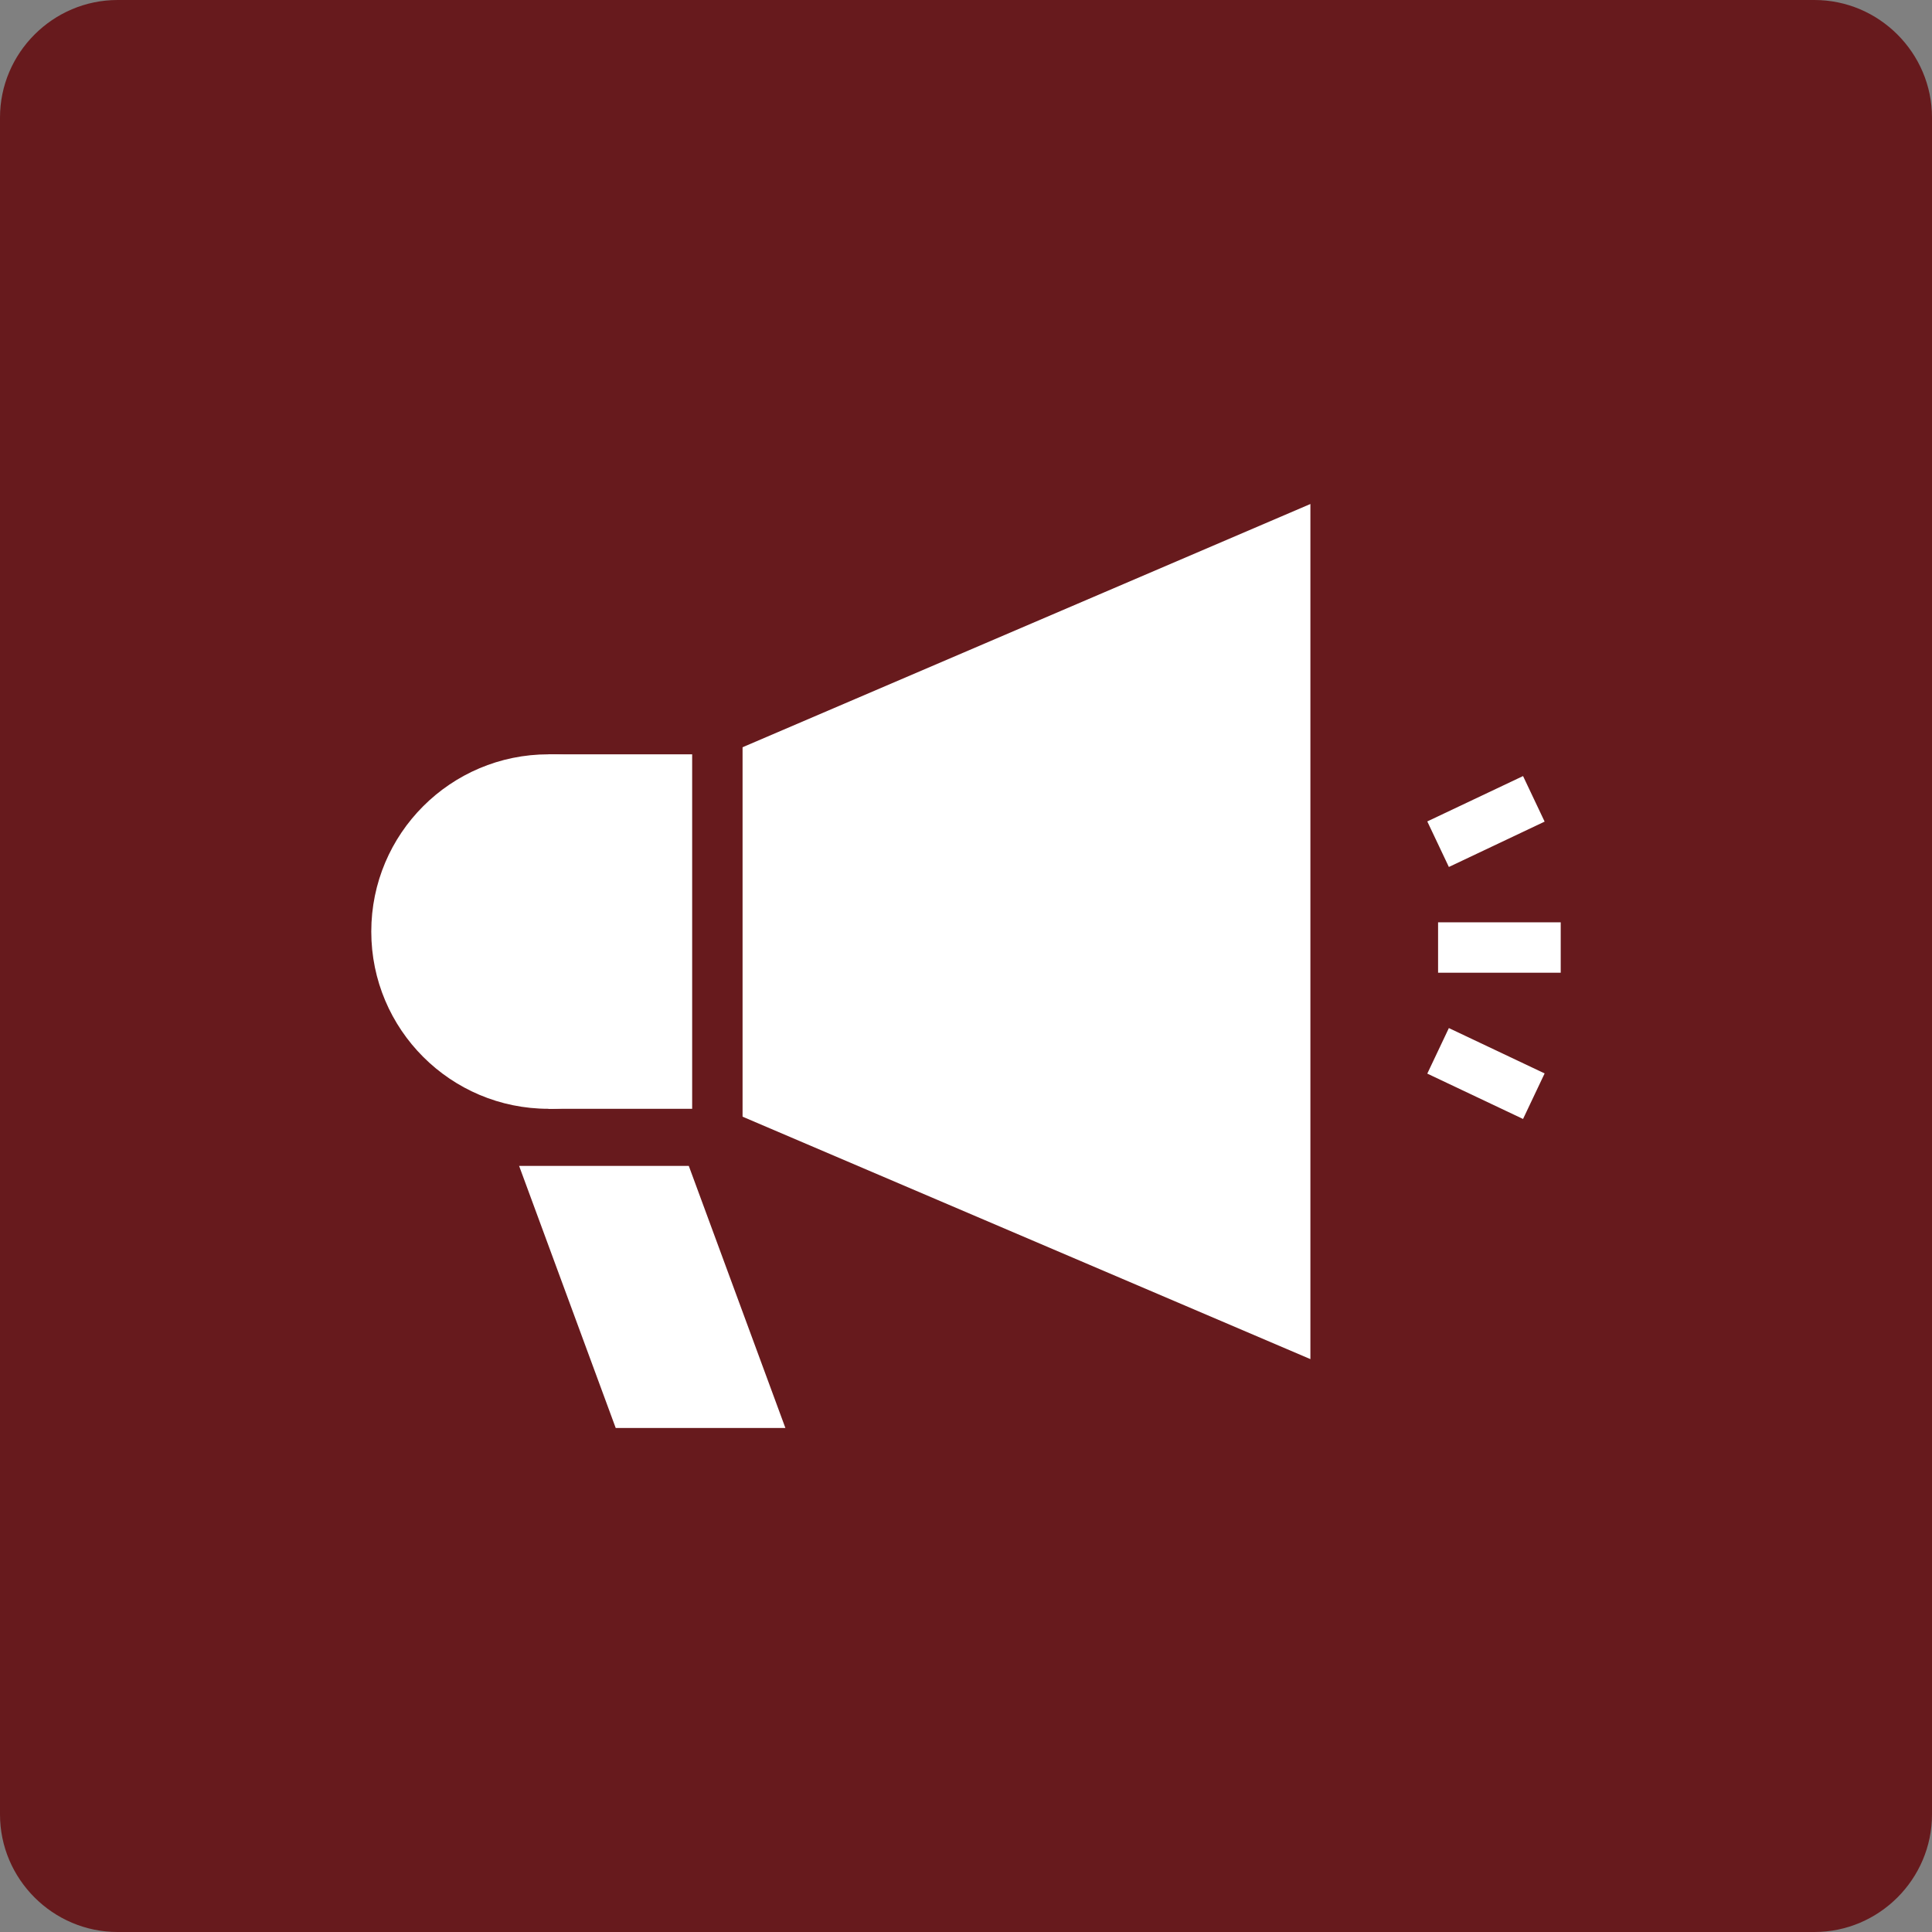 <?xml version="1.0" encoding="utf-8"?>
<!-- Generator: Adobe Illustrator 21.1.0, SVG Export Plug-In . SVG Version: 6.00 Build 0)  -->
<svg version="1.1" xmlns="http://www.w3.org/2000/svg" xmlns:xlink="http://www.w3.org/1999/xlink" x="0px" y="0px"
	 viewBox="0 0 230 230" style="enable-background:new 0 0 230 230;" xml:space="preserve">
<rect x="0" y="0" width="230" height="230" fill="#808080" stroke="none"/>
<style type="text/css">
	.st0{display:none;}
	.st1{display:inline;}
	.st2{fill:#671A1D;}
	.st3{fill:#FFFFFF;}
	.st4{fill:none;stroke:#FFFFFF;stroke-width:3;stroke-miterlimit:10;}
	.st5{fill:none;stroke:#671A1D;stroke-width:3;stroke-miterlimit:10;}
	.st6{fill:none;stroke:#671A1D;stroke-width:6;stroke-miterlimit:10;}
	.st7{fill:none;stroke:#FFFFFF;stroke-width:6;stroke-miterlimit:10;}
</style>
<g id="Layer_1_copy_2" class="st0">
	<g>
		<g class="st1">
			<path class="st2" d="M115,108c0,3.8-3.2,7-7,7H7c-3.8,0-7-3.2-7-7V7c0-3.9,3.2-7,7-7h101c3.8,0,7,3.2,7,7V108z"/>
		</g>
		<g class="st1">
			<path class="st3" d="M77.6,50.1L66.7,39.2c-6.1,4.6-18.7,6.3-23,6.9L33.6,83.4l37.3-10.1C71.5,68.9,73.2,56.3,77.6,50.1z"/>
			<polyline class="st4" points="86.5,43.8 78.9,51.4 65.6,38.1 73.2,30.5 			"/>
			
				<ellipse transform="matrix(0.707 -0.707 0.707 0.707 -29.926 56.142)" class="st2" cx="52.8" cy="64.2" rx="5.9" ry="5.9"/>
			<line class="st5" x1="51.6" y1="65.4" x2="32.5" y2="84.5"/>
		</g>
	</g>
	<g>
		<g class="st1">
			<path class="st2" d="M115,108c0,3.8-3.2,7-7,7H7c-3.8,0-7-3.2-7-7V7c0-3.8,3.2-7,7-7h101c3.8,0,7,3.2,7,7V108z"/>
		</g>
		<g class="st1">
			<g>
				<rect x="29.9" y="24" class="st3" width="23.4" height="67"/>
				<path class="st2" d="M41.6,31.8c3.3,0,6,2.7,6,6c0,3.3-2.7,6-6,6c-3.3,0-6-2.7-6-6C35.6,34.5,38.3,31.8,41.6,31.8z"/>
				<g>
					<line class="st5" x1="33.4" y1="64.4" x2="49.8" y2="64.4"/>
					<line class="st5" x1="33.4" y1="70.6" x2="49.8" y2="70.6"/>
					<line class="st5" x1="33.4" y1="76.9" x2="49.8" y2="76.9"/>
				</g>
			</g>
			<g>
				<rect x="61.7" y="24" class="st3" width="23.4" height="67"/>
				<path class="st2" d="M73.4,31.8c3.3,0,6,2.7,6,6c0,3.3-2.7,6-6,6c-3.3,0-6-2.7-6-6C67.4,34.5,70.1,31.8,73.4,31.8z"/>
				<g>
					<line class="st5" x1="65.2" y1="64.4" x2="81.6" y2="64.4"/>
					<line class="st5" x1="65.2" y1="70.6" x2="81.6" y2="70.6"/>
					<line class="st5" x1="65.2" y1="76.9" x2="81.6" y2="76.9"/>
				</g>
			</g>
		</g>
	</g>
	<g class="st1">
		<g>
			<path class="st2" d="M230,216c0,7.7-6.3,14-14,14H14c-7.7,0-14-6.3-14-14V14C0,6.3,6.3,0,14,0h202c7.7,0,14,6.3,14,14V216z"/>
		</g>
		<g>
			<polygon class="st3" points="128.4,168.6 128.4,88.2 88.2,88.2 88.2,101.6 101.6,101.6 101.6,168.6 88.2,168.6 88.2,182 
				141.8,182 141.8,168.6 			"/>
			<ellipse class="st3" cx="115" cy="61.4" rx="13.4" ry="13.4"/>
		</g>
	</g>
	<g>
		<g class="st1">
			<path class="st2" d="M115,108c0,3.8-3.2,7-7,7H7c-3.8,0-7-3.2-7-7V7c0-3.8,3.2-7,7-7h101c3.8,0,7,3.2,7,7V108z"/>
		</g>
		<g class="st1">
			<path class="st3" d="M26.8,87.5h13.7c1.7,0,3-1.3,3-3V53.8c0-1.7-1.3-3-3-3H26.8c-1.7,0-3,1.3-3,3v30.7
				C23.8,86.2,25.2,87.5,26.8,87.5z"/>
			<path class="st3" d="M45.5,87c0.5,0.4,1.3,0.6,2,0.6h27.6c0.1,0,0.1,0,0.2,0c3.1-0.5,4.7-3.4,4.2-7.7c0-0.3,0-0.4,0.2-0.6
				c2.5-3,1.6-6.5,1-7.9c-0.1-0.3-0.1-0.6,0.2-0.8c3.4-4.1,2-7.6,1.2-8.9c-0.2-0.3-0.2-0.6,0-0.8c2.7-3.6,0.4-8,0.2-8.5
				c-1.8-4.1-7.5-3.8-11.7-3.8c-0.9,0-1.8,0.1-2.4,0c-1.9-0.1-2.4-0.6-2.4-0.8c-0.2-0.3,0-0.8,0.3-1.5c0.2-0.3,0.4-0.8,0.7-1.3
				c1.4-2.6,3.8-7,4.5-10.1c0.5-2.2,0.1-5.1-1.3-7.4c-1.1-1.9-2.5-3.1-4.1-3.4c-0.9-0.2-1.8,0-2.5,0.6c-1.7,1.4-2,4.7-2,5
				c-0.7,5.5-5.5,10.5-7.8,12.7c-0.3,0.3-0.5,0.6-0.8,0.8c-1.2,1.3-1.9,3.1-2.7,5c-0.5,1.3-1,2.7-1.6,3.8c-0.9,1.5-2.2,2.8-2.9,3.7
				V87z"/>
			<g>
				<circle class="st3" cx="86.2" cy="52.6" r="5"/>
				
					<rect x="57.5" y="47.6" transform="matrix(-1 -4.486379e-11 4.486379e-11 -1 143.681 105.208)" class="st3" width="28.7" height="10"/>
			</g>
			<g>
				<circle class="st3" cx="84.6" cy="62.6" r="5"/>
				
					<rect x="55.9" y="57.6" transform="matrix(-1 -4.499036e-11 4.499036e-11 -1 140.492 125.172)" class="st3" width="28.7" height="10"/>
			</g>
			<g>
				<circle class="st3" cx="83" cy="72.6" r="5"/>
				
					<rect x="54.3" y="67.6" transform="matrix(-1 -4.499036e-11 4.499036e-11 -1 137.303 145.136)" class="st3" width="28.7" height="10"/>
			</g>
			<g>
				<circle class="st3" cx="80.5" cy="82.6" r="5"/>
				
					<rect x="51.8" y="77.6" transform="matrix(-1 -4.486379e-11 4.486379e-11 -1 132.343 165.101)" class="st3" width="28.7" height="10"/>
			</g>
			<line class="st5" x1="44.5" y1="89" x2="44.5" y2="36.6"/>
		</g>
	</g>
	<g>
		<g class="st1">
			<path class="st2" d="M115,108c0,3.8-3.2,7-7,7H7c-3.8,0-7-3.2-7-7V7c0-3.9,3.2-7,7-7h101c3.8,0,7,3.2,7,7V108z"/>
		</g>
		<g class="st1">
			<path class="st3" d="M82.5,79h-50c-2.8,0-5-2.2-5-5V41c0-2.8,2.2-5,5-5h50c2.8,0,5,2.2,5,5V74C87.5,76.7,85.2,79,82.5,79z"/>
			<path class="st2" d="M43.3,52.9h-6.8c-1.1,0-2-0.9-2-2v-5.2c0-1.1,0.9-2,2-2h6.8c1.1,0,2,0.9,2,2v5.2
				C45.3,52,44.4,52.9,43.3,52.9z"/>
			<line class="st5" x1="80.5" y1="61.6" x2="34.5" y2="61.6"/>
			<line class="st5" x1="80.5" y1="69" x2="34.5" y2="69"/>
		</g>
	</g>
	<g>
		<g class="st1">
			<path class="st2" d="M115,108c0,3.8-3.2,7-7,7H7c-3.8,0-7-3.2-7-7V7c0-3.8,3.2-7,7-7h101c3.8,0,7,3.2,7,7V108z"/>
		</g>
		<g class="st1">
			<g>
				<polygon class="st3" points="78,30 78,80.9 42.7,65.8 42.7,45.1 				"/>
				<polygon class="st3" points="30.9,69.4 41,69.4 46.7,85 36.6,85 				"/>
				<g>
					<circle class="st3" cx="32.6" cy="55.5" r="10.5"/>
					<rect x="32.6" y="44.9" class="st3" width="15.1" height="21.1"/>
				</g>
				<line class="st5" x1="42.7" y1="69" x2="42.7" y2="41.9"/>
			</g>
			<g>
				<line class="st4" x1="92.9" y1="56.4" x2="85.6" y2="56.4"/>
				<line class="st4" x1="91.3" y1="47.5" x2="85.6" y2="50.3"/>
				<line class="st4" x1="85.6" y1="62.5" x2="91.3" y2="65.3"/>
			</g>
		</g>
	</g>
</g>
<g id="Layer_1_copy" class="st0">
	<g>
		<g class="st1">
			<path class="st2" d="M115,108c0,3.8-3.2,7-7,7H7c-3.8,0-7-3.2-7-7V7c0-3.9,3.2-7,7-7h101c3.8,0,7,3.2,7,7V108z"/>
		</g>
		<g class="st1">
			<path class="st3" d="M77.6,50.1L66.7,39.2c-6.1,4.6-18.7,6.3-23,6.9L33.6,83.4l37.3-10.1C71.5,68.9,73.2,56.3,77.6,50.1z"/>
			<polyline class="st4" points="86.5,43.8 78.9,51.4 65.6,38.1 73.2,30.5 			"/>
			
				<ellipse transform="matrix(0.707 -0.707 0.707 0.707 -29.926 56.142)" class="st2" cx="52.8" cy="64.2" rx="5.9" ry="5.9"/>
			<line class="st5" x1="51.6" y1="65.4" x2="32.5" y2="84.5"/>
		</g>
	</g>
	<g class="st1">
		<g>
			<path class="st2" d="M230,216c0,7.7-6.3,14-14,14H14c-7.7,0-14-6.3-14-14V14C0,6.3,6.3,0,14,0h202c7.7,0,14,6.3,14,14V216z"/>
		</g>
		<g>
			<g>
				<rect x="59.8" y="48" class="st3" width="46.9" height="134"/>
				<path class="st2" d="M83.2,63.6c6.6,0,12,5.4,12,12c0,6.7-5.4,12-12,12c-6.6,0-12-5.3-12-12C71.2,69,76.6,63.6,83.2,63.6z"/>
				<g>
					<line class="st6" x1="66.9" y1="128.8" x2="99.6" y2="128.8"/>
					<line class="st6" x1="66.9" y1="141.3" x2="99.6" y2="141.3"/>
					<line class="st6" x1="66.9" y1="153.7" x2="99.6" y2="153.7"/>
				</g>
			</g>
			<g>
				<rect x="123.3" y="48" class="st3" width="46.9" height="134"/>
				<path class="st2" d="M146.8,63.6c6.6,0,12,5.4,12,12c0,6.7-5.4,12-12,12c-6.6,0-12-5.3-12-12C134.8,69,140.2,63.6,146.8,63.6z"
					/>
				<g>
					<line class="st6" x1="130.4" y1="128.8" x2="163.1" y2="128.8"/>
					<line class="st6" x1="130.4" y1="141.3" x2="163.1" y2="141.3"/>
					<line class="st6" x1="130.4" y1="153.7" x2="163.1" y2="153.7"/>
				</g>
			</g>
		</g>
	</g>
	<g>
		<g class="st1">
			<path class="st2" d="M115,108c0,3.8-3.2,7-7,7H7c-3.8,0-7-3.2-7-7V7c0-3.9,3.2-7,7-7h101c3.8,0,7,3.2,7,7V108z"/>
		</g>
		<g class="st1">
			<polygon class="st3" points="64.2,84.3 64.2,44.1 44.1,44.1 44.1,50.8 50.8,50.8 50.8,84.3 44.1,84.3 44.1,91 70.9,91 70.9,84.3 
							"/>
			<circle class="st3" cx="57.5" cy="30.7" r="6.7"/>
		</g>
	</g>
	<g>
		<g class="st1">
			<path class="st2" d="M115,108c0,3.8-3.2,7-7,7H7c-3.8,0-7-3.2-7-7V7c0-3.8,3.2-7,7-7h101c3.8,0,7,3.2,7,7V108z"/>
		</g>
		<g class="st1">
			<path class="st3" d="M26.8,87.5h13.7c1.7,0,3-1.3,3-3V53.8c0-1.7-1.3-3-3-3H26.8c-1.7,0-3,1.3-3,3v30.7
				C23.8,86.2,25.2,87.5,26.8,87.5z"/>
			<path class="st3" d="M45.5,87c0.5,0.4,1.3,0.6,2,0.6h27.6c0.1,0,0.1,0,0.2,0c3.1-0.5,4.7-3.4,4.2-7.7c0-0.3,0-0.4,0.2-0.6
				c2.5-3,1.6-6.5,1-7.9c-0.1-0.3-0.1-0.6,0.2-0.8c3.4-4.1,2-7.6,1.2-8.9c-0.2-0.3-0.2-0.6,0-0.8c2.7-3.6,0.4-8,0.2-8.5
				c-1.8-4.1-7.5-3.8-11.7-3.8c-0.9,0-1.8,0.1-2.4,0c-1.9-0.1-2.4-0.6-2.4-0.8c-0.2-0.3,0-0.8,0.3-1.5c0.2-0.3,0.4-0.8,0.7-1.3
				c1.4-2.6,3.8-7,4.5-10.1c0.5-2.2,0.1-5.1-1.3-7.4c-1.1-1.9-2.5-3.1-4.1-3.4c-0.9-0.2-1.8,0-2.5,0.6c-1.7,1.4-2,4.7-2,5
				c-0.7,5.5-5.5,10.5-7.8,12.7c-0.3,0.3-0.5,0.6-0.8,0.8c-1.2,1.3-1.9,3.1-2.7,5c-0.5,1.3-1,2.7-1.6,3.8c-0.9,1.5-2.2,2.8-2.9,3.7
				V87z"/>
			<g>
				<circle class="st3" cx="86.2" cy="52.6" r="5"/>
				
					<rect x="57.5" y="47.6" transform="matrix(-1 -4.486379e-11 4.486379e-11 -1 143.681 105.208)" class="st3" width="28.7" height="10"/>
			</g>
			<g>
				<circle class="st3" cx="84.6" cy="62.6" r="5"/>
				
					<rect x="55.9" y="57.6" transform="matrix(-1 -4.499036e-11 4.499036e-11 -1 140.492 125.172)" class="st3" width="28.7" height="10"/>
			</g>
			<g>
				<circle class="st3" cx="83" cy="72.6" r="5"/>
				
					<rect x="54.3" y="67.6" transform="matrix(-1 -4.499036e-11 4.499036e-11 -1 137.303 145.136)" class="st3" width="28.7" height="10"/>
			</g>
			<g>
				<circle class="st3" cx="80.5" cy="82.6" r="5"/>
				
					<rect x="51.8" y="77.6" transform="matrix(-1 -4.486379e-11 4.486379e-11 -1 132.343 165.101)" class="st3" width="28.7" height="10"/>
			</g>
			<line class="st5" x1="44.5" y1="89" x2="44.5" y2="36.6"/>
		</g>
	</g>
	<g>
		<g class="st1">
			<path class="st2" d="M115,108c0,3.8-3.2,7-7,7H7c-3.8,0-7-3.2-7-7V7c0-3.9,3.2-7,7-7h101c3.8,0,7,3.2,7,7V108z"/>
		</g>
		<g class="st1">
			<path class="st3" d="M82.5,79h-50c-2.8,0-5-2.2-5-5V41c0-2.8,2.2-5,5-5h50c2.8,0,5,2.2,5,5V74C87.5,76.7,85.2,79,82.5,79z"/>
			<path class="st2" d="M43.3,52.9h-6.8c-1.1,0-2-0.9-2-2v-5.2c0-1.1,0.9-2,2-2h6.8c1.1,0,2,0.9,2,2v5.2
				C45.3,52,44.4,52.9,43.3,52.9z"/>
			<line class="st5" x1="80.5" y1="61.6" x2="34.5" y2="61.6"/>
			<line class="st5" x1="80.5" y1="69" x2="34.5" y2="69"/>
		</g>
	</g>
	<g>
		<g class="st1">
			<path class="st2" d="M115,108c0,3.8-3.2,7-7,7H7c-3.8,0-7-3.2-7-7V7c0-3.8,3.2-7,7-7h101c3.8,0,7,3.2,7,7V108z"/>
		</g>
		<g class="st1">
			<g>
				<polygon class="st3" points="78,30 78,80.9 42.7,65.8 42.7,45.1 				"/>
				<polygon class="st3" points="30.9,69.4 41,69.4 46.7,85 36.6,85 				"/>
				<g>
					<circle class="st3" cx="32.6" cy="55.5" r="10.5"/>
					<rect x="32.6" y="44.9" class="st3" width="15.1" height="21.1"/>
				</g>
				<line class="st5" x1="42.7" y1="69" x2="42.7" y2="41.9"/>
			</g>
			<g>
				<line class="st4" x1="92.9" y1="56.4" x2="85.6" y2="56.4"/>
				<line class="st4" x1="91.3" y1="47.5" x2="85.6" y2="50.3"/>
				<line class="st4" x1="85.6" y1="62.5" x2="91.3" y2="65.3"/>
			</g>
		</g>
	</g>
</g>
<g id="Layer_1" class="st0">
	<g class="st1">
		<g>
			<path class="st2" d="M230,216c0,7.7-6.3,14-14,14H14c-7.7,0-14-6.3-14-14V14C0,6.3,6.3,0,14,0h202c7.7,0,14,6.3,14,14V216z"/>
		</g>
		<g>
			<path class="st3" d="M155.2,100.1l-21.7-21.7C121.3,87.6,96.2,91,87.4,92.1l-20.2,74.6l74.6-20.2
				C143,137.8,146.4,112.7,155.2,100.1z"/>
			<polyline class="st7" points="173,87.6 157.9,102.8 131.2,76.1 146.4,61 			"/>
			
				<ellipse transform="matrix(0.707 -0.707 0.707 0.707 -59.852 112.283)" class="st2" cx="105.6" cy="128.4" rx="11.9" ry="11.9"/>
			<line class="st6" x1="103.3" y1="130.7" x2="65" y2="169"/>
		</g>
	</g>
	<g>
		<g class="st1">
			<path class="st2" d="M115,108c0,3.8-3.2,7-7,7H7c-3.8,0-7-3.2-7-7V7c0-3.8,3.2-7,7-7h101c3.8,0,7,3.2,7,7V108z"/>
		</g>
		<g class="st1">
			<g>
				<rect x="29.9" y="24" class="st3" width="23.4" height="67"/>
				<path class="st2" d="M41.6,31.8c3.3,0,6,2.7,6,6c0,3.3-2.7,6-6,6c-3.3,0-6-2.7-6-6C35.6,34.5,38.3,31.8,41.6,31.8z"/>
				<g>
					<line class="st5" x1="33.4" y1="64.4" x2="49.8" y2="64.4"/>
					<line class="st5" x1="33.4" y1="70.6" x2="49.8" y2="70.6"/>
					<line class="st5" x1="33.4" y1="76.9" x2="49.8" y2="76.9"/>
				</g>
			</g>
			<g>
				<rect x="61.7" y="24" class="st3" width="23.4" height="67"/>
				<path class="st2" d="M73.4,31.8c3.3,0,6,2.7,6,6c0,3.3-2.7,6-6,6c-3.3,0-6-2.7-6-6C67.4,34.5,70.1,31.8,73.4,31.8z"/>
				<g>
					<line class="st5" x1="65.2" y1="64.4" x2="81.6" y2="64.4"/>
					<line class="st5" x1="65.2" y1="70.6" x2="81.6" y2="70.6"/>
					<line class="st5" x1="65.2" y1="76.9" x2="81.6" y2="76.9"/>
				</g>
			</g>
		</g>
	</g>
	<g>
		<g class="st1">
			<path class="st2" d="M115,108c0,3.8-3.2,7-7,7H7c-3.8,0-7-3.2-7-7V7c0-3.9,3.2-7,7-7h101c3.8,0,7,3.2,7,7V108z"/>
		</g>
		<g class="st1">
			<polygon class="st3" points="64.2,84.3 64.2,44.1 44.1,44.1 44.1,50.8 50.8,50.8 50.8,84.3 44.1,84.3 44.1,91 70.9,91 70.9,84.3 
							"/>
			<circle class="st3" cx="57.5" cy="30.7" r="6.7"/>
		</g>
	</g>
	<g>
		<g class="st1">
			<path class="st2" d="M115,108c0,3.8-3.2,7-7,7H7c-3.8,0-7-3.2-7-7V7c0-3.8,3.2-7,7-7h101c3.8,0,7,3.2,7,7V108z"/>
		</g>
		<g class="st1">
			<path class="st3" d="M26.8,87.5h13.7c1.7,0,3-1.3,3-3V53.8c0-1.7-1.3-3-3-3H26.8c-1.7,0-3,1.3-3,3v30.7
				C23.8,86.2,25.2,87.5,26.8,87.5z"/>
			<path class="st3" d="M45.5,87c0.5,0.4,1.3,0.6,2,0.6h27.6c0.1,0,0.1,0,0.2,0c3.1-0.5,4.7-3.4,4.2-7.7c0-0.3,0-0.4,0.2-0.6
				c2.5-3,1.6-6.5,1-7.9c-0.1-0.3-0.1-0.6,0.2-0.8c3.4-4.1,2-7.6,1.2-8.9c-0.2-0.3-0.2-0.6,0-0.8c2.7-3.6,0.4-8,0.2-8.5
				c-1.8-4.1-7.5-3.8-11.7-3.8c-0.9,0-1.8,0.1-2.4,0c-1.9-0.1-2.4-0.6-2.4-0.8c-0.2-0.3,0-0.8,0.3-1.5c0.2-0.3,0.4-0.8,0.7-1.3
				c1.4-2.6,3.8-7,4.5-10.1c0.5-2.2,0.1-5.1-1.3-7.4c-1.1-1.9-2.5-3.1-4.1-3.4c-0.9-0.2-1.8,0-2.5,0.6c-1.7,1.4-2,4.7-2,5
				c-0.7,5.5-5.5,10.5-7.8,12.7c-0.3,0.3-0.5,0.6-0.8,0.8c-1.2,1.3-1.9,3.1-2.7,5c-0.5,1.3-1,2.7-1.6,3.8c-0.9,1.5-2.2,2.8-2.9,3.7
				V87z"/>
			<g>
				<circle class="st3" cx="86.2" cy="52.6" r="5"/>
				
					<rect x="57.5" y="47.6" transform="matrix(-1 -4.486379e-11 4.486379e-11 -1 143.681 105.208)" class="st3" width="28.7" height="10"/>
			</g>
			<g>
				<circle class="st3" cx="84.6" cy="62.6" r="5"/>
				
					<rect x="55.9" y="57.6" transform="matrix(-1 -4.499036e-11 4.499036e-11 -1 140.492 125.172)" class="st3" width="28.7" height="10"/>
			</g>
			<g>
				<circle class="st3" cx="83" cy="72.6" r="5"/>
				
					<rect x="54.3" y="67.6" transform="matrix(-1 -4.499036e-11 4.499036e-11 -1 137.303 145.136)" class="st3" width="28.7" height="10"/>
			</g>
			<g>
				<circle class="st3" cx="80.5" cy="82.6" r="5"/>
				
					<rect x="51.8" y="77.6" transform="matrix(-1 -4.486379e-11 4.486379e-11 -1 132.343 165.101)" class="st3" width="28.7" height="10"/>
			</g>
			<line class="st5" x1="44.5" y1="89" x2="44.5" y2="36.6"/>
		</g>
	</g>
	<g>
		<g class="st1">
			<path class="st2" d="M115,108c0,3.8-3.2,7-7,7H7c-3.8,0-7-3.2-7-7V7c0-3.9,3.2-7,7-7h101c3.8,0,7,3.2,7,7V108z"/>
		</g>
		<g class="st1">
			<path class="st3" d="M82.5,79h-50c-2.8,0-5-2.2-5-5V41c0-2.8,2.2-5,5-5h50c2.8,0,5,2.2,5,5V74C87.5,76.7,85.2,79,82.5,79z"/>
			<path class="st2" d="M43.3,52.9h-6.8c-1.1,0-2-0.9-2-2v-5.2c0-1.1,0.9-2,2-2h6.8c1.1,0,2,0.9,2,2v5.2
				C45.3,52,44.4,52.9,43.3,52.9z"/>
			<line class="st5" x1="80.5" y1="61.6" x2="34.5" y2="61.6"/>
			<line class="st5" x1="80.5" y1="69" x2="34.5" y2="69"/>
		</g>
	</g>
	<g>
		<g class="st1">
			<path class="st2" d="M115,108c0,3.8-3.2,7-7,7H7c-3.8,0-7-3.2-7-7V7c0-3.8,3.2-7,7-7h101c3.8,0,7,3.2,7,7V108z"/>
		</g>
		<g class="st1">
			<g>
				<polygon class="st3" points="78,30 78,80.9 42.7,65.8 42.7,45.1 				"/>
				<polygon class="st3" points="30.9,69.4 41,69.4 46.7,85 36.6,85 				"/>
				<g>
					<circle class="st3" cx="32.6" cy="55.5" r="10.5"/>
					<rect x="32.6" y="44.9" class="st3" width="15.1" height="21.1"/>
				</g>
				<line class="st5" x1="42.7" y1="69" x2="42.7" y2="41.9"/>
			</g>
			<g>
				<line class="st4" x1="92.9" y1="56.4" x2="85.6" y2="56.4"/>
				<line class="st4" x1="91.3" y1="47.5" x2="85.6" y2="50.3"/>
				<line class="st4" x1="85.6" y1="62.5" x2="91.3" y2="65.3"/>
			</g>
		</g>
	</g>
</g>
<g id="Layer_1_copy_5">
	<g class="st0">
		<g class="st1">
			<path class="st2" d="M115,108c0,3.8-3.2,7-7,7H7c-3.8,0-7-3.2-7-7V7c0-3.9,3.2-7,7-7h101c3.8,0,7,3.2,7,7V108z"/>
		</g>
		<g class="st1">
			<path class="st3" d="M77.6,50.1L66.7,39.2c-6.1,4.6-18.7,6.3-23,6.9L33.6,83.4l37.3-10.1C71.5,68.9,73.2,56.3,77.6,50.1z"/>
			<polyline class="st4" points="86.5,43.8 78.9,51.4 65.6,38.1 73.2,30.5 			"/>
			
				<ellipse transform="matrix(0.707 -0.707 0.707 0.707 -29.926 56.142)" class="st2" cx="52.8" cy="64.2" rx="5.9" ry="5.9"/>
			<line class="st5" x1="51.6" y1="65.4" x2="32.5" y2="84.5"/>
		</g>
	</g>
	<g class="st0">
		<g class="st1">
			<path class="st2" d="M115,108c0,3.8-3.2,7-7,7H7c-3.8,0-7-3.2-7-7V7c0-3.8,3.2-7,7-7h101c3.8,0,7,3.2,7,7V108z"/>
		</g>
		<g class="st1">
			<g>
				<rect x="29.9" y="24" class="st3" width="23.4" height="67"/>
				<path class="st2" d="M41.6,31.8c3.3,0,6,2.7,6,6c0,3.3-2.7,6-6,6c-3.3,0-6-2.7-6-6C35.6,34.5,38.3,31.8,41.6,31.8z"/>
				<g>
					<line class="st5" x1="33.4" y1="64.4" x2="49.8" y2="64.4"/>
					<line class="st5" x1="33.4" y1="70.6" x2="49.8" y2="70.6"/>
					<line class="st5" x1="33.4" y1="76.9" x2="49.8" y2="76.9"/>
				</g>
			</g>
			<g>
				<rect x="61.7" y="24" class="st3" width="23.4" height="67"/>
				<path class="st2" d="M73.4,31.8c3.3,0,6,2.7,6,6c0,3.3-2.7,6-6,6c-3.3,0-6-2.7-6-6C67.4,34.5,70.1,31.8,73.4,31.8z"/>
				<g>
					<line class="st5" x1="65.2" y1="64.4" x2="81.6" y2="64.4"/>
					<line class="st5" x1="65.2" y1="70.6" x2="81.6" y2="70.6"/>
					<line class="st5" x1="65.2" y1="76.9" x2="81.6" y2="76.9"/>
				</g>
			</g>
		</g>
	</g>
	<g class="st0">
		<g class="st1">
			<path class="st2" d="M115,108c0,3.8-3.2,7-7,7H7c-3.8,0-7-3.2-7-7V7c0-3.9,3.2-7,7-7h101c3.8,0,7,3.2,7,7V108z"/>
		</g>
		<g class="st1">
			<polygon class="st3" points="64.2,84.3 64.2,44.1 44.1,44.1 44.1,50.8 50.8,50.8 50.8,84.3 44.1,84.3 44.1,91 70.9,91 70.9,84.3 
							"/>
			<circle class="st3" cx="57.5" cy="30.7" r="6.7"/>
		</g>
	</g>
	<g class="st0">
		<g class="st1">
			<path class="st2" d="M115,108c0,3.8-3.2,7-7,7H7c-3.8,0-7-3.2-7-7V7c0-3.8,3.2-7,7-7h101c3.8,0,7,3.2,7,7V108z"/>
		</g>
		<g class="st1">
			<path class="st3" d="M26.8,87.5h13.7c1.7,0,3-1.3,3-3V53.8c0-1.7-1.3-3-3-3H26.8c-1.7,0-3,1.3-3,3v30.7
				C23.8,86.2,25.2,87.5,26.8,87.5z"/>
			<path class="st3" d="M45.5,87c0.5,0.4,1.3,0.6,2,0.6h27.6c0.1,0,0.1,0,0.2,0c3.1-0.5,4.7-3.4,4.2-7.7c0-0.3,0-0.4,0.2-0.6
				c2.5-3,1.6-6.5,1-7.9c-0.1-0.3-0.1-0.6,0.2-0.8c3.4-4.1,2-7.6,1.2-8.9c-0.2-0.3-0.2-0.6,0-0.8c2.7-3.6,0.4-8,0.2-8.5
				c-1.8-4.1-7.5-3.8-11.7-3.8c-0.9,0-1.8,0.1-2.4,0c-1.9-0.1-2.4-0.6-2.4-0.8c-0.2-0.3,0-0.8,0.3-1.5c0.2-0.3,0.4-0.8,0.7-1.3
				c1.4-2.6,3.8-7,4.5-10.1c0.5-2.2,0.1-5.1-1.3-7.4c-1.1-1.9-2.5-3.1-4.1-3.4c-0.9-0.2-1.8,0-2.5,0.6c-1.7,1.4-2,4.7-2,5
				c-0.7,5.5-5.5,10.5-7.8,12.7c-0.3,0.3-0.5,0.6-0.8,0.8c-1.2,1.3-1.9,3.1-2.7,5c-0.5,1.3-1,2.7-1.6,3.8c-0.9,1.5-2.2,2.8-2.9,3.7
				V87z"/>
			<g>
				<circle class="st3" cx="86.2" cy="52.6" r="5"/>
				
					<rect x="57.5" y="47.6" transform="matrix(-1 -4.486379e-11 4.486379e-11 -1 143.681 105.208)" class="st3" width="28.7" height="10"/>
			</g>
			<g>
				<circle class="st3" cx="84.6" cy="62.6" r="5"/>
				
					<rect x="55.9" y="57.6" transform="matrix(-1 -4.499036e-11 4.499036e-11 -1 140.492 125.172)" class="st3" width="28.7" height="10"/>
			</g>
			<g>
				<circle class="st3" cx="83" cy="72.6" r="5"/>
				
					<rect x="54.3" y="67.6" transform="matrix(-1 -4.499036e-11 4.499036e-11 -1 137.303 145.136)" class="st3" width="28.7" height="10"/>
			</g>
			<g>
				<circle class="st3" cx="80.5" cy="82.6" r="5"/>
				
					<rect x="51.8" y="77.6" transform="matrix(-1 -4.486379e-11 4.486379e-11 -1 132.343 165.101)" class="st3" width="28.7" height="10"/>
			</g>
			<line class="st5" x1="44.5" y1="89" x2="44.5" y2="36.6"/>
		</g>
	</g>
	<g class="st0">
		<g class="st1">
			<path class="st2" d="M115,108c0,3.8-3.2,7-7,7H7c-3.8,0-7-3.2-7-7V7c0-3.9,3.2-7,7-7h101c3.8,0,7,3.2,7,7V108z"/>
		</g>
		<g class="st1">
			<path class="st3" d="M82.5,79h-50c-2.8,0-5-2.2-5-5V41c0-2.8,2.2-5,5-5h50c2.8,0,5,2.2,5,5V74C87.5,76.7,85.2,79,82.5,79z"/>
			<path class="st2" d="M43.3,52.9h-6.8c-1.1,0-2-0.9-2-2v-5.2c0-1.1,0.9-2,2-2h6.8c1.1,0,2,0.9,2,2v5.2
				C45.3,52,44.4,52.9,43.3,52.9z"/>
			<line class="st5" x1="80.5" y1="61.6" x2="34.5" y2="61.6"/>
			<line class="st5" x1="80.5" y1="69" x2="34.5" y2="69"/>
		</g>
	</g>
	<g>
		<g>
			<path class="st2" d="M230,216c0,7.7-6.3,14-14,14H14c-7.7,0-14-6.3-14-14V14C0,6.3,6.3,0,14,0h202c7.7,0,14,6.3,14,14V216z"/>
		</g>
		<g>
			<g>
				<polygon class="st3" points="156,60 156,161.8 85.5,131.7 85.5,90.2 				"/>
				<polygon class="st3" points="61.8,138.8 82,138.8 93.5,170 73.3,170 				"/>
				<g>
					<circle class="st3" cx="65.3" cy="110.9" r="21.1"/>
					<rect x="65.3" y="89.8" class="st3" width="30.2" height="42.2"/>
				</g>
				<line class="st6" x1="85.4" y1="138" x2="85.4" y2="83.8"/>
			</g>
			<g>
				<line class="st7" x1="185.8" y1="112.8" x2="171.2" y2="112.8"/>
				<line class="st7" x1="182.6" y1="95.1" x2="171.2" y2="100.5"/>
				<line class="st7" x1="171.2" y1="125.1" x2="182.6" y2="130.5"/>
			</g>
		</g>
	</g>
</g>
<g id="Layer_1_copy_3" class="st0">
	<g>
		<g class="st1">
			<path class="st2" d="M115,108c0,3.8-3.2,7-7,7H7c-3.8,0-7-3.2-7-7V7c0-3.9,3.2-7,7-7h101c3.8,0,7,3.2,7,7V108z"/>
		</g>
		<g class="st1">
			<path class="st3" d="M77.6,50.1L66.7,39.2c-6.1,4.6-18.7,6.3-23,6.9L33.6,83.4l37.3-10.1C71.5,68.9,73.2,56.3,77.6,50.1z"/>
			<polyline class="st4" points="86.5,43.8 78.9,51.4 65.6,38.1 73.2,30.5 			"/>
			
				<ellipse transform="matrix(0.707 -0.707 0.707 0.707 -29.926 56.142)" class="st2" cx="52.8" cy="64.2" rx="5.9" ry="5.9"/>
			<line class="st5" x1="51.6" y1="65.4" x2="32.5" y2="84.5"/>
		</g>
	</g>
	<g>
		<g class="st1">
			<path class="st2" d="M115,108c0,3.8-3.2,7-7,7H7c-3.8,0-7-3.2-7-7V7c0-3.8,3.2-7,7-7h101c3.8,0,7,3.2,7,7V108z"/>
		</g>
		<g class="st1">
			<g>
				<rect x="29.9" y="24" class="st3" width="23.4" height="67"/>
				<path class="st2" d="M41.6,31.8c3.3,0,6,2.7,6,6c0,3.3-2.7,6-6,6c-3.3,0-6-2.7-6-6C35.6,34.5,38.3,31.8,41.6,31.8z"/>
				<g>
					<line class="st5" x1="33.4" y1="64.4" x2="49.8" y2="64.4"/>
					<line class="st5" x1="33.4" y1="70.6" x2="49.8" y2="70.6"/>
					<line class="st5" x1="33.4" y1="76.9" x2="49.8" y2="76.9"/>
				</g>
			</g>
			<g>
				<rect x="61.7" y="24" class="st3" width="23.4" height="67"/>
				<path class="st2" d="M73.4,31.8c3.3,0,6,2.7,6,6c0,3.3-2.7,6-6,6c-3.3,0-6-2.7-6-6C67.4,34.5,70.1,31.8,73.4,31.8z"/>
				<g>
					<line class="st5" x1="65.2" y1="64.4" x2="81.6" y2="64.4"/>
					<line class="st5" x1="65.2" y1="70.6" x2="81.6" y2="70.6"/>
					<line class="st5" x1="65.2" y1="76.9" x2="81.6" y2="76.9"/>
				</g>
			</g>
		</g>
	</g>
	<g>
		<g class="st1">
			<path class="st2" d="M115,108c0,3.8-3.2,7-7,7H7c-3.8,0-7-3.2-7-7V7c0-3.9,3.2-7,7-7h101c3.8,0,7,3.2,7,7V108z"/>
		</g>
		<g class="st1">
			<polygon class="st3" points="64.2,84.3 64.2,44.1 44.1,44.1 44.1,50.8 50.8,50.8 50.8,84.3 44.1,84.3 44.1,91 70.9,91 70.9,84.3 
							"/>
			<circle class="st3" cx="57.5" cy="30.7" r="6.7"/>
		</g>
	</g>
	<g class="st1">
		<g>
			<path class="st2" d="M230,216c0,7.7-6.3,14-14,14H14c-7.7,0-14-6.3-14-14V14C0,6.3,6.3,0,14,0h202c7.7,0,14,6.3,14,14V216z"/>
		</g>
		<g>
			<path class="st3" d="M50.6,175.1H84c1.7,0,3-1.3,3-3v-67.4c0-1.7-1.3-3-3-3H50.6c-1.7,0-3,1.3-3,3v67.4
				C47.6,173.7,49,175.1,50.6,175.1z"/>
			<path class="st3" d="M91,173.9c1.1,0.8,2.5,1.2,3.9,1.2h55.2c0.2,0,0.2,0,0.3,0c6.3-1,9.4-6.9,8.3-15.4c0-0.5,0-0.8,0.3-1.2
				c5-6,3.1-13,2-15.7c-0.2-0.5-0.2-1.2,0.3-1.5c6.7-8.2,3.9-15.2,2.4-17.9c-0.3-0.5-0.3-1.2,0-1.7c5.5-7.2,0.8-16.1,0.3-17.1
				c-3.6-8.2-15.1-7.7-23.4-7.5c-1.9,0-3.6,0.2-4.9,0c-3.8-0.2-4.7-1.2-4.9-1.5c-0.3-0.5,0-1.5,0.6-3c0.3-0.7,0.8-1.5,1.4-2.5
				c2.8-5.2,7.5-14.1,9.1-20.2c1.1-4.3,0.2-10.2-2.5-14.9c-2.2-3.8-5-6.2-8.2-6.9c-1.9-0.3-3.6,0-5,1.2c-3.4,2.8-3.9,9.4-3.9,10
				c-1.4,11-11,20.9-15.5,25.4c-0.6,0.7-1.1,1.2-1.6,1.5c-2.4,2.5-3.8,6.2-5.3,10c-1.1,2.7-2,5.4-3.3,7.5c-1.7,3-4.4,5.7-5.8,7.4
				V173.9z"/>
			<g>
				<circle class="st3" cx="172.4" cy="105.2" r="10"/>
				
					<rect x="115" y="95.2" transform="matrix(-1 -4.486379e-11 4.486379e-11 -1 287.363 210.416)" class="st3" width="57.4" height="20"/>
			</g>
			<g>
				<circle class="st3" cx="169.2" cy="125.2" r="10"/>
				
					<rect x="111.8" y="115.2" transform="matrix(-1 -4.499036e-11 4.499036e-11 -1 280.985 250.344)" class="st3" width="57.4" height="20"/>
			</g>
			<g>
				<circle class="st3" cx="166" cy="145.1" r="10"/>
				
					<rect x="108.6" y="135.2" transform="matrix(-1 -4.499036e-11 4.499036e-11 -1 274.606 290.273)" class="st3" width="57.4" height="20"/>
			</g>
			<g>
				<circle class="st3" cx="161" cy="165.1" r="10"/>
				
					<rect x="103.6" y="155.1" transform="matrix(-1 -4.486379e-11 4.486379e-11 -1 264.686 330.201)" class="st3" width="57.4" height="20"/>
			</g>
			<line class="st6" x1="89" y1="178" x2="89" y2="73.2"/>
		</g>
	</g>
	<g>
		<g class="st1">
			<path class="st2" d="M115,108c0,3.8-3.2,7-7,7H7c-3.8,0-7-3.2-7-7V7c0-3.9,3.2-7,7-7h101c3.8,0,7,3.2,7,7V108z"/>
		</g>
		<g class="st1">
			<path class="st3" d="M82.5,79h-50c-2.8,0-5-2.2-5-5V41c0-2.8,2.2-5,5-5h50c2.8,0,5,2.2,5,5V74C87.5,76.7,85.2,79,82.5,79z"/>
			<path class="st2" d="M43.3,52.9h-6.8c-1.1,0-2-0.9-2-2v-5.2c0-1.1,0.9-2,2-2h6.8c1.1,0,2,0.9,2,2v5.2
				C45.3,52,44.4,52.9,43.3,52.9z"/>
			<line class="st5" x1="80.5" y1="61.6" x2="34.5" y2="61.6"/>
			<line class="st5" x1="80.5" y1="69" x2="34.5" y2="69"/>
		</g>
	</g>
	<g>
		<g class="st1">
			<path class="st2" d="M115,108c0,3.8-3.2,7-7,7H7c-3.8,0-7-3.2-7-7V7c0-3.8,3.2-7,7-7h101c3.8,0,7,3.2,7,7V108z"/>
		</g>
		<g class="st1">
			<g>
				<polygon class="st3" points="78,30 78,80.9 42.7,65.8 42.7,45.1 				"/>
				<polygon class="st3" points="30.9,69.4 41,69.4 46.7,85 36.6,85 				"/>
				<g>
					<circle class="st3" cx="32.6" cy="55.5" r="10.5"/>
					<rect x="32.6" y="44.9" class="st3" width="15.1" height="21.1"/>
				</g>
				<line class="st5" x1="42.7" y1="69" x2="42.7" y2="41.9"/>
			</g>
			<g>
				<line class="st4" x1="92.9" y1="56.4" x2="85.6" y2="56.4"/>
				<line class="st4" x1="91.3" y1="47.5" x2="85.6" y2="50.3"/>
				<line class="st4" x1="85.6" y1="62.5" x2="91.3" y2="65.3"/>
			</g>
		</g>
	</g>
</g>
<g id="Layer_1_copy_4" class="st0">
	<g>
		<g class="st1">
			<path class="st2" d="M115,108c0,3.8-3.2,7-7,7H7c-3.8,0-7-3.2-7-7V7c0-3.9,3.2-7,7-7h101c3.8,0,7,3.2,7,7V108z"/>
		</g>
		<g class="st1">
			<path class="st3" d="M77.6,50.1L66.7,39.2c-6.1,4.6-18.7,6.3-23,6.9L33.6,83.4l37.3-10.1C71.5,68.9,73.2,56.3,77.6,50.1z"/>
			<polyline class="st4" points="86.5,43.8 78.9,51.4 65.6,38.1 73.2,30.5 			"/>
			
				<ellipse transform="matrix(0.707 -0.707 0.707 0.707 -29.926 56.142)" class="st2" cx="52.8" cy="64.2" rx="5.9" ry="5.9"/>
			<line class="st5" x1="51.6" y1="65.4" x2="32.5" y2="84.5"/>
		</g>
	</g>
	<g>
		<g class="st1">
			<path class="st2" d="M115,108c0,3.8-3.2,7-7,7H7c-3.8,0-7-3.2-7-7V7c0-3.8,3.2-7,7-7h101c3.8,0,7,3.2,7,7V108z"/>
		</g>
		<g class="st1">
			<g>
				<rect x="29.9" y="24" class="st3" width="23.4" height="67"/>
				<path class="st2" d="M41.6,31.8c3.3,0,6,2.7,6,6c0,3.3-2.7,6-6,6c-3.3,0-6-2.7-6-6C35.6,34.5,38.3,31.8,41.6,31.8z"/>
				<g>
					<line class="st5" x1="33.4" y1="64.4" x2="49.8" y2="64.4"/>
					<line class="st5" x1="33.4" y1="70.6" x2="49.8" y2="70.6"/>
					<line class="st5" x1="33.4" y1="76.9" x2="49.8" y2="76.9"/>
				</g>
			</g>
			<g>
				<rect x="61.7" y="24" class="st3" width="23.4" height="67"/>
				<path class="st2" d="M73.4,31.8c3.3,0,6,2.7,6,6c0,3.3-2.7,6-6,6c-3.3,0-6-2.7-6-6C67.4,34.5,70.1,31.8,73.4,31.8z"/>
				<g>
					<line class="st5" x1="65.2" y1="64.4" x2="81.6" y2="64.4"/>
					<line class="st5" x1="65.2" y1="70.6" x2="81.6" y2="70.6"/>
					<line class="st5" x1="65.2" y1="76.9" x2="81.6" y2="76.9"/>
				</g>
			</g>
		</g>
	</g>
	<g>
		<g class="st1">
			<path class="st2" d="M115,108c0,3.8-3.2,7-7,7H7c-3.8,0-7-3.2-7-7V7c0-3.9,3.2-7,7-7h101c3.8,0,7,3.2,7,7V108z"/>
		</g>
		<g class="st1">
			<polygon class="st3" points="64.2,84.3 64.2,44.1 44.1,44.1 44.1,50.8 50.8,50.8 50.8,84.3 44.1,84.3 44.1,91 70.9,91 70.9,84.3 
							"/>
			<circle class="st3" cx="57.5" cy="30.7" r="6.7"/>
		</g>
	</g>
	<g>
		<g class="st1">
			<path class="st2" d="M115,108c0,3.8-3.2,7-7,7H7c-3.8,0-7-3.2-7-7V7c0-3.8,3.2-7,7-7h101c3.8,0,7,3.2,7,7V108z"/>
		</g>
		<g class="st1">
			<path class="st3" d="M26.8,87.5h13.7c1.7,0,3-1.3,3-3V53.8c0-1.7-1.3-3-3-3H26.8c-1.7,0-3,1.3-3,3v30.7
				C23.8,86.2,25.2,87.5,26.8,87.5z"/>
			<path class="st3" d="M45.5,87c0.5,0.4,1.3,0.6,2,0.6h27.6c0.1,0,0.1,0,0.2,0c3.1-0.5,4.7-3.4,4.2-7.7c0-0.3,0-0.4,0.2-0.6
				c2.5-3,1.6-6.5,1-7.9c-0.1-0.3-0.1-0.6,0.2-0.8c3.4-4.1,2-7.6,1.2-8.9c-0.2-0.3-0.2-0.6,0-0.8c2.7-3.6,0.4-8,0.2-8.5
				c-1.8-4.1-7.5-3.8-11.7-3.8c-0.9,0-1.8,0.1-2.4,0c-1.9-0.1-2.4-0.6-2.4-0.8c-0.2-0.3,0-0.8,0.3-1.5c0.2-0.3,0.4-0.8,0.7-1.3
				c1.4-2.6,3.8-7,4.5-10.1c0.5-2.2,0.1-5.1-1.3-7.4c-1.1-1.9-2.5-3.1-4.1-3.4c-0.9-0.2-1.8,0-2.5,0.6c-1.7,1.4-2,4.7-2,5
				c-0.7,5.5-5.5,10.5-7.8,12.7c-0.3,0.3-0.5,0.6-0.8,0.8c-1.2,1.3-1.9,3.1-2.7,5c-0.5,1.3-1,2.7-1.6,3.8c-0.9,1.5-2.2,2.8-2.9,3.7
				V87z"/>
			<g>
				<circle class="st3" cx="86.2" cy="52.6" r="5"/>
				
					<rect x="57.5" y="47.6" transform="matrix(-1 -4.486379e-11 4.486379e-11 -1 143.681 105.208)" class="st3" width="28.7" height="10"/>
			</g>
			<g>
				<circle class="st3" cx="84.6" cy="62.6" r="5"/>
				
					<rect x="55.9" y="57.6" transform="matrix(-1 -4.499036e-11 4.499036e-11 -1 140.492 125.172)" class="st3" width="28.7" height="10"/>
			</g>
			<g>
				<circle class="st3" cx="83" cy="72.6" r="5"/>
				
					<rect x="54.3" y="67.6" transform="matrix(-1 -4.499036e-11 4.499036e-11 -1 137.303 145.136)" class="st3" width="28.7" height="10"/>
			</g>
			<g>
				<circle class="st3" cx="80.5" cy="82.6" r="5"/>
				
					<rect x="51.8" y="77.6" transform="matrix(-1 -4.486379e-11 4.486379e-11 -1 132.343 165.101)" class="st3" width="28.7" height="10"/>
			</g>
			<line class="st5" x1="44.5" y1="89" x2="44.5" y2="36.6"/>
		</g>
	</g>
	<g class="st1">
		<g>
			<path class="st2" d="M230,216c0,7.7-6.3,14-14,14H14c-7.7,0-14-6.3-14-14V14C0,6.3,6.3,0,14,0h202c7.7,0,14,6.3,14,14V216z"/>
		</g>
		<g>
			<path class="st3" d="M170,157.9H60c-2.8,0-5-2.2-5-5V77.1c0-2.8,2.2-5,5-5h110c2.8,0,5,2.2,5,5v75.9
				C175,155.7,172.8,157.9,170,157.9z"/>
			<path class="st2" d="M88.5,105.8H70.9c-1.1,0-2-0.9-2-2V89.5c0-1.1,0.9-2,2-2h17.6c1.1,0,2,0.9,2,2v14.3
				C90.5,104.9,89.6,105.8,88.5,105.8z"/>
			<line class="st6" x1="161.1" y1="123.2" x2="68.9" y2="123.2"/>
			<line class="st6" x1="161.1" y1="137.9" x2="68.9" y2="137.9"/>
		</g>
	</g>
	<g>
		<g class="st1">
			<path class="st2" d="M115,108c0,3.8-3.2,7-7,7H7c-3.8,0-7-3.2-7-7V7c0-3.8,3.2-7,7-7h101c3.8,0,7,3.2,7,7V108z"/>
		</g>
		<g class="st1">
			<g>
				<polygon class="st3" points="78,30 78,80.9 42.7,65.8 42.7,45.1 				"/>
				<polygon class="st3" points="30.9,69.4 41,69.4 46.7,85 36.6,85 				"/>
				<g>
					<circle class="st3" cx="32.6" cy="55.5" r="10.5"/>
					<rect x="32.6" y="44.9" class="st3" width="15.1" height="21.1"/>
				</g>
				<line class="st5" x1="42.7" y1="69" x2="42.7" y2="41.9"/>
			</g>
			<g>
				<line class="st4" x1="92.9" y1="56.4" x2="85.6" y2="56.4"/>
				<line class="st4" x1="91.3" y1="47.5" x2="85.6" y2="50.3"/>
				<line class="st4" x1="85.6" y1="62.5" x2="91.3" y2="65.3"/>
			</g>
		</g>
	</g>
</g>
</svg>

